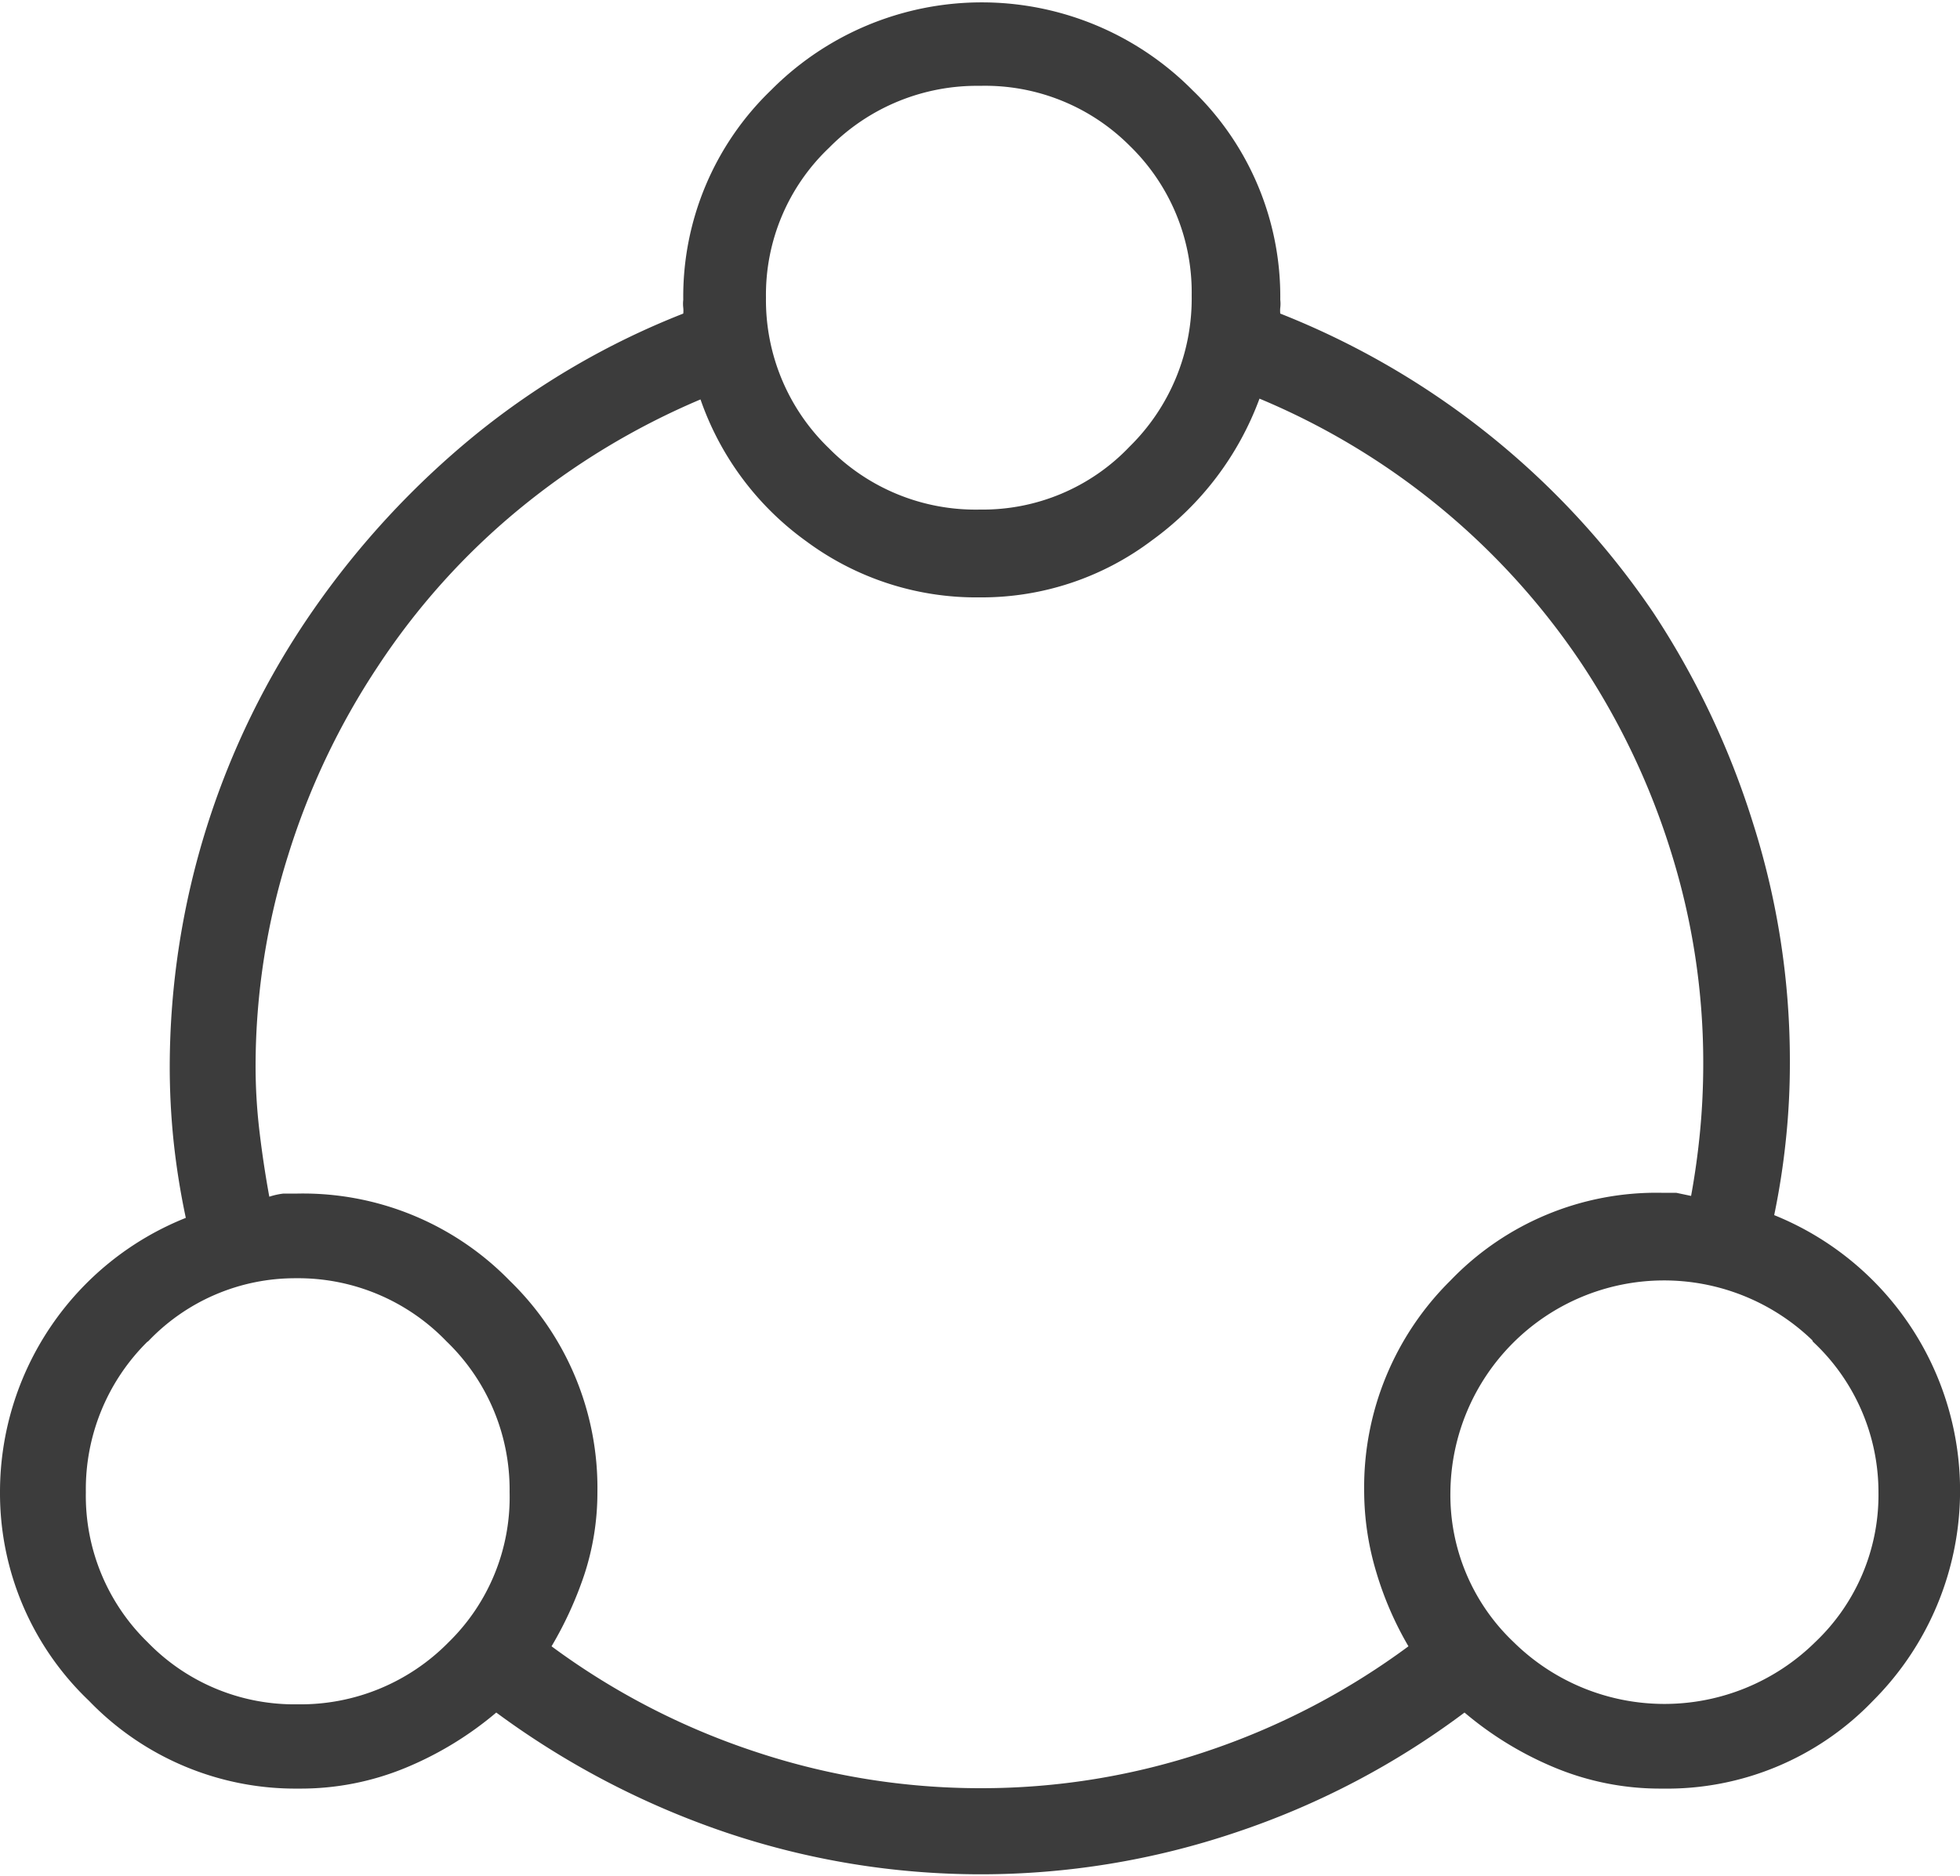 <svg id="Слой_1" data-name="Слой 1" xmlns="http://www.w3.org/2000/svg" viewBox="0 0 50 47.86"><defs><style>.cls-1{fill:#3c3c3c;}</style></defs><title>uslugi-5</title><path class="cls-1" d="M0,38.07a7.53,7.53,0,0,1,4.74-7,19.1,19.1,0,0,1-.31-1.94,18.49,18.49,0,0,1-.1-1.94A20.46,20.46,0,0,1,8,15.55a21.84,21.84,0,0,1,4.13-4.46A20,20,0,0,1,17.43,8a.7.7,0,0,0,0-.15.84.84,0,0,1,0-.2,7.31,7.31,0,0,1,2.24-5.35,7.57,7.57,0,0,1,10.75,0,7.31,7.31,0,0,1,2.24,5.35.84.84,0,0,1,0,.2.7.7,0,0,0,0,.15,20.68,20.68,0,0,1,9.51,7.62A21.23,21.23,0,0,1,44.72,21a20,20,0,0,1,.94,6.12,18.49,18.49,0,0,1-.1,1.94A19.1,19.1,0,0,1,45.26,31a7.58,7.58,0,0,1,2.52,12.39,7.28,7.28,0,0,1-5.38,2.24,7,7,0,0,1-2.75-.54,8.74,8.74,0,0,1-2.29-1.4,20.59,20.59,0,0,1-5.84,3.06,20.34,20.34,0,0,1-13,0,21.44,21.44,0,0,1-5.86-3.06,8.74,8.74,0,0,1-2.29,1.4,7,7,0,0,1-2.75.54,7.31,7.31,0,0,1-5.35-2.24A7.31,7.31,0,0,1,0,38.07Zm3.77-3.85a5.29,5.29,0,0,0-1.58,3.85A5.21,5.21,0,0,0,3.77,41.9a5.21,5.21,0,0,0,3.82,1.58,5.29,5.29,0,0,0,3.85-1.58A5.17,5.17,0,0,0,13,38.07a5.25,5.25,0,0,0-1.61-3.85,5.25,5.25,0,0,0-3.85-1.61A5.17,5.17,0,0,0,3.77,34.23Zm2.75-7.06a14.18,14.18,0,0,0,.1,1.71q.1.84.25,1.66a1.87,1.87,0,0,1,.36-.08l.36,0A7.36,7.36,0,0,1,13,32.67a7.36,7.36,0,0,1,2.24,5.4,6.72,6.72,0,0,1-.33,2.09A9.49,9.49,0,0,1,14.07,42a18.47,18.47,0,0,0,5.17,2.68,18.18,18.18,0,0,0,5.78.94,18,18,0,0,0,5.76-.94A18.56,18.56,0,0,0,35.93,42a8.55,8.55,0,0,1-.82-1.89,7.23,7.23,0,0,1-.31-2.09A7.41,7.41,0,0,1,37,32.67a7.28,7.28,0,0,1,5.38-2.24l.38,0,.38.08q.15-.82.23-1.66t.08-1.71a17.94,17.94,0,0,0-.82-5.4,18.75,18.75,0,0,0-2.29-4.82,18.42,18.42,0,0,0-8.21-6.75,7.79,7.79,0,0,1-2.75,3.62A7.2,7.2,0,0,1,25,15.24a7.28,7.28,0,0,1-4.43-1.43,7.47,7.47,0,0,1-2.7-3.62A18.81,18.81,0,0,0,13.23,13a18,18,0,0,0-3.59,4,18.75,18.75,0,0,0-2.29,4.82A17.94,17.94,0,0,0,6.52,27.17ZM25,2.19a5.29,5.29,0,0,0-3.85,1.58,5.17,5.17,0,0,0-1.61,3.82,5.25,5.25,0,0,0,1.61,3.85A5.25,5.25,0,0,0,25,13a5.17,5.17,0,0,0,3.82-1.61,5.29,5.29,0,0,0,1.58-3.85,5.21,5.21,0,0,0-1.58-3.82A5.21,5.21,0,0,0,25,2.19Zm21.23,32A5.45,5.45,0,0,0,37,38.07a5.17,5.17,0,0,0,1.61,3.82,5.48,5.48,0,0,0,7.7,0,5.17,5.17,0,0,0,1.61-3.82A5.25,5.25,0,0,0,46.25,34.23Z"/></svg>